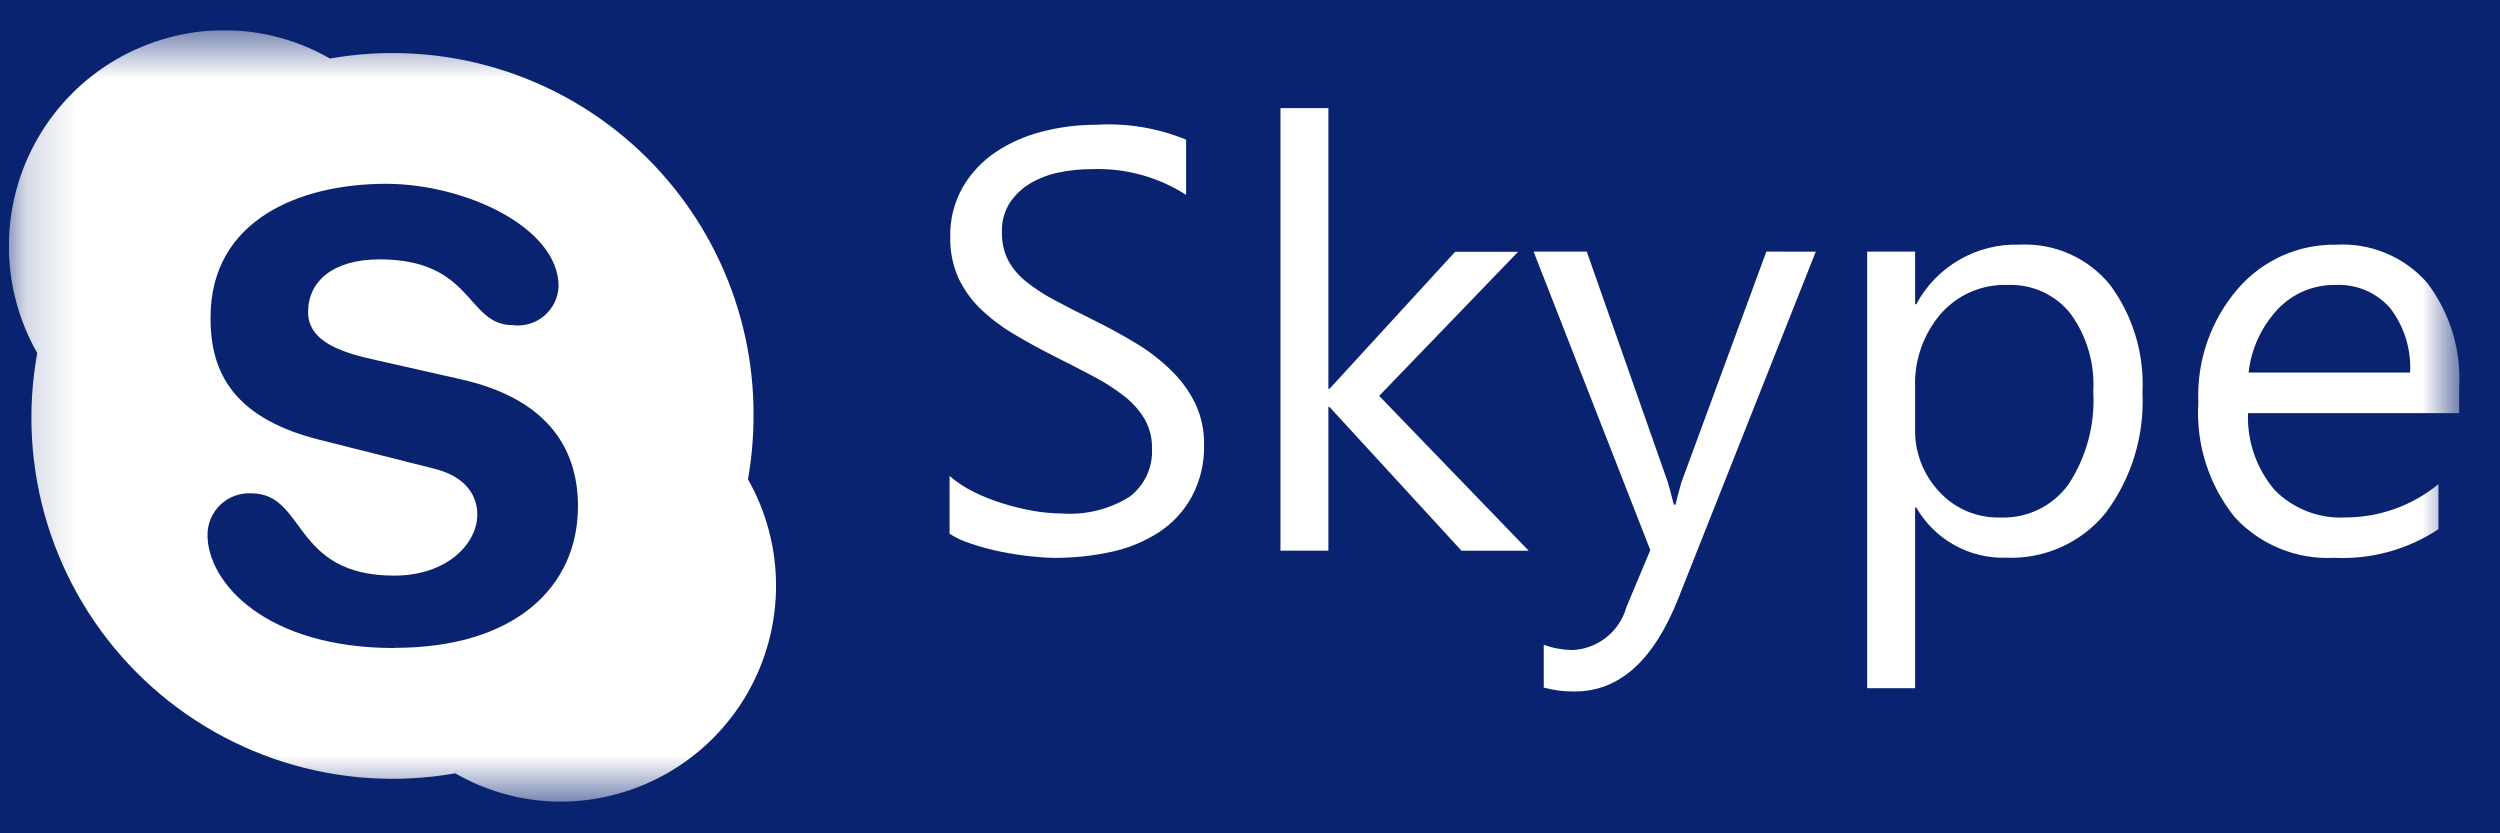 <svg width="48" height="16" viewBox="0 0 48 16" fill="none" xmlns="http://www.w3.org/2000/svg">
<rect width="48" height="16" fill="#6B6B6B"/>
<g id="Home" clip-path="url(#clip0_0_1)">
<rect width="1440" height="6258" transform="translate(-933 -2600)" fill="white"/>
<g id="Section">
<g id="::before">
<g id="dt-dotted-lines-process.svg fill">
<g id="dt-dotted-lines-process.svg" clip-path="url(#clip1_0_1)">
<path id="Vector" d="M283.5 -349.05H-708.5C-717.337 -349.05 -724.5 -341.887 -724.5 -333.05V11.95C-724.5 20.787 -717.337 27.95 -708.5 27.95H283.5C292.337 27.95 299.5 20.787 299.5 11.95V-333.05C299.5 -341.887 292.337 -349.05 283.5 -349.05Z" stroke="#092370" stroke-width="0.5" stroke-linecap="round" stroke-dasharray="5 5"/>
</g>
</g>
</g>
<g id="div.card">
<rect x="-496.95" y="-28.55" width="569" height="108" rx="15.5" fill="#092370"/>
<rect x="-496.95" y="-28.55" width="569" height="108" rx="15.5" stroke="#E6E6E6"/>
<g id="div.dt1-card-img">
<g id="span.h2d-55a8b7e9">
<g id="dt-skype-icon.svg" clip-path="url(#clip2_0_1)">
<g id="dt-skype-icon.svg fill" clip-path="url(#clip3_0_1)">
<g id="dt-skype-icon.svg_2" clip-path="url(#clip4_0_1)">
<g id="Clip path group">
<mask id="mask0_0_1" style="mask-type:luminance" maskUnits="userSpaceOnUse" x="0" y="0" width="48" height="16">
<g id="clip0_5319_21324">
<path id="Vector_2" d="M47.211 0.58H0.171V15.389H47.211V0.58Z" fill="white"/>
</g>
</mask>
<g mask="url(#mask0_0_1)">
<g id="Group">
<path id="Vector_3" d="M18.232 10.248V9.138C18.371 9.258 18.524 9.36 18.689 9.441C18.869 9.531 19.057 9.606 19.25 9.665C19.443 9.726 19.641 9.774 19.841 9.809C20.022 9.841 20.206 9.858 20.39 9.859C20.847 9.892 21.301 9.779 21.689 9.537C21.831 9.429 21.944 9.288 22.019 9.126C22.094 8.964 22.128 8.787 22.118 8.609C22.123 8.41 22.073 8.215 21.975 8.043C21.872 7.873 21.738 7.723 21.58 7.602C21.393 7.457 21.193 7.33 20.983 7.221C20.753 7.099 20.504 6.971 20.236 6.837C19.958 6.696 19.697 6.553 19.454 6.407C19.225 6.271 19.012 6.109 18.82 5.924C18.644 5.753 18.5 5.55 18.397 5.327C18.29 5.081 18.238 4.814 18.245 4.545C18.237 4.211 18.321 3.88 18.487 3.59C18.645 3.321 18.861 3.091 19.12 2.918C19.395 2.736 19.698 2.604 20.017 2.525C20.351 2.439 20.695 2.395 21.04 2.396C21.632 2.359 22.225 2.456 22.773 2.682V3.741C22.229 3.393 21.591 3.22 20.945 3.248C20.738 3.248 20.531 3.269 20.329 3.312C20.135 3.35 19.949 3.422 19.779 3.522C19.622 3.616 19.488 3.743 19.386 3.896C19.282 4.064 19.23 4.259 19.237 4.456C19.232 4.641 19.272 4.823 19.352 4.989C19.436 5.147 19.551 5.286 19.691 5.398C19.861 5.535 20.044 5.655 20.238 5.757C20.453 5.873 20.701 6 20.984 6.139C21.272 6.281 21.546 6.43 21.805 6.587C22.051 6.734 22.279 6.91 22.484 7.109C22.674 7.293 22.83 7.507 22.947 7.743C23.065 7.992 23.123 8.264 23.118 8.539C23.127 8.892 23.043 9.24 22.875 9.55C22.723 9.822 22.508 10.053 22.247 10.222C21.968 10.401 21.66 10.527 21.336 10.596C20.979 10.674 20.614 10.712 20.248 10.711C20.09 10.709 19.933 10.698 19.777 10.68C19.59 10.659 19.399 10.63 19.205 10.59C19.018 10.552 18.833 10.502 18.652 10.441C18.504 10.396 18.363 10.331 18.232 10.248ZM29.351 10.574H28.061L25.527 7.814H25.505V10.573H24.585V2.076H25.505V7.465H25.527L27.938 4.835H29.147L26.48 7.601L29.351 10.574ZM34.863 4.832L32.222 11.493C31.751 12.682 31.089 13.276 30.237 13.276C30.035 13.28 29.834 13.255 29.64 13.201V12.38C29.814 12.443 29.998 12.477 30.183 12.481C30.423 12.472 30.654 12.387 30.842 12.237C31.03 12.088 31.165 11.883 31.229 11.651L31.686 10.562L29.445 4.831H30.466L32.019 9.25C32.038 9.306 32.077 9.452 32.137 9.688H32.171C32.19 9.598 32.227 9.456 32.283 9.261L33.914 4.831L34.863 4.832ZM36.792 9.744H36.77V13.214H35.85V4.831H36.77V5.841H36.793C36.984 5.484 37.272 5.188 37.623 4.986C37.974 4.784 38.374 4.684 38.779 4.697C39.108 4.681 39.436 4.742 39.737 4.876C40.038 5.01 40.304 5.213 40.512 5.468C40.953 6.064 41.173 6.794 41.135 7.534C41.176 8.361 40.928 9.177 40.434 9.841C40.204 10.126 39.911 10.352 39.578 10.503C39.245 10.653 38.881 10.723 38.516 10.708C38.168 10.718 37.824 10.634 37.521 10.464C37.217 10.294 36.965 10.046 36.792 9.744ZM36.77 7.43V8.232C36.759 8.679 36.926 9.113 37.233 9.44C37.381 9.602 37.563 9.73 37.766 9.816C37.968 9.901 38.187 9.942 38.407 9.936C38.661 9.946 38.914 9.893 39.142 9.782C39.371 9.67 39.568 9.504 39.717 9.297C40.061 8.771 40.228 8.147 40.191 7.519C40.223 6.982 40.067 6.45 39.749 6.015C39.606 5.837 39.422 5.695 39.214 5.601C39.006 5.506 38.778 5.462 38.55 5.471C38.307 5.462 38.065 5.507 37.842 5.604C37.618 5.7 37.42 5.846 37.26 6.029C36.928 6.418 36.753 6.916 36.77 7.427V7.43ZM47.216 7.932H43.162C43.141 8.473 43.325 9.002 43.678 9.413C43.854 9.591 44.066 9.729 44.3 9.819C44.534 9.909 44.784 9.949 45.034 9.935C45.685 9.934 46.315 9.709 46.818 9.296V10.16C46.226 10.552 45.525 10.745 44.816 10.71C44.459 10.728 44.103 10.668 43.772 10.532C43.442 10.397 43.145 10.19 42.904 9.927C42.406 9.306 42.158 8.521 42.208 7.726C42.175 6.928 42.446 6.147 42.968 5.542C43.202 5.272 43.492 5.056 43.818 4.91C44.144 4.764 44.498 4.692 44.855 4.698C45.182 4.68 45.509 4.735 45.811 4.862C46.114 4.988 46.383 5.181 46.599 5.427C47.041 6.006 47.26 6.725 47.216 7.452V7.932ZM46.274 7.153C46.298 6.708 46.162 6.268 45.89 5.914C45.76 5.766 45.597 5.649 45.415 5.572C45.233 5.495 45.036 5.461 44.839 5.471C44.633 5.468 44.428 5.507 44.238 5.587C44.047 5.668 43.876 5.786 43.734 5.936C43.42 6.27 43.223 6.698 43.173 7.153H46.274Z" fill="white"/>
<path id="Vector_4" d="M7.568 12.442C5.108 12.442 3.984 11.19 3.984 10.27C3.984 10.161 4.006 10.054 4.049 9.954C4.092 9.854 4.155 9.764 4.233 9.689C4.312 9.615 4.405 9.557 4.507 9.52C4.609 9.482 4.718 9.466 4.826 9.472C5.879 9.472 5.604 11.052 7.569 11.052C8.573 11.052 9.164 10.447 9.164 9.879C9.164 9.538 8.969 9.147 8.306 8.991L6.112 8.438C4.349 7.99 4.042 7.009 4.042 6.099C4.042 4.213 5.768 3.529 7.412 3.529C8.926 3.529 10.725 4.366 10.725 5.497C10.721 5.605 10.694 5.712 10.647 5.809C10.599 5.907 10.532 5.993 10.449 6.064C10.367 6.134 10.27 6.186 10.166 6.217C10.062 6.248 9.953 6.257 9.845 6.243C8.949 6.243 9.098 4.98 7.288 4.98C6.392 4.98 5.915 5.402 5.915 5.992C5.915 6.582 6.615 6.782 7.229 6.916L8.848 7.282C10.623 7.682 11.097 8.723 11.097 9.72C11.097 11.254 9.909 12.439 7.568 12.439M14.363 9.194C14.433 8.791 14.468 8.383 14.468 7.974C14.472 6.96 14.253 5.958 13.827 5.037C13.401 4.117 12.778 3.301 12.003 2.648C11.227 1.994 10.318 1.519 9.338 1.256C8.359 0.993 7.334 0.947 6.335 1.124C5.713 0.766 5.008 0.578 4.291 0.58C3.568 0.584 2.858 0.778 2.232 1.141C1.607 1.505 1.087 2.026 0.726 2.653C0.364 3.28 0.173 3.99 0.171 4.714C0.169 5.437 0.356 6.149 0.715 6.777C0.515 7.877 0.583 9.009 0.915 10.077C1.247 11.145 1.832 12.116 2.62 12.909C3.409 13.702 4.377 14.292 5.443 14.63C6.509 14.967 7.64 15.042 8.741 14.848C9.362 15.206 10.066 15.393 10.782 15.392C11.505 15.387 12.214 15.193 12.839 14.83C13.464 14.466 13.983 13.946 14.345 13.32C14.706 12.694 14.898 11.984 14.9 11.261C14.903 10.538 14.716 9.827 14.359 9.199" fill="white"/>
</g>
</g>
</g>
</g>
</g>
</g>
</g>
</g>
</g>
</g>
</g>
<defs>
<clipPath id="clip0_0_1">
<rect width="1440" height="6258" fill="white" transform="translate(-933 -2600)"/>
</clipPath>
<clipPath id="clip1_0_1">
<rect width="1026" height="379" fill="white" transform="translate(-725.5 -350.05)"/>
</clipPath>
<clipPath id="clip2_0_1">
<rect width="47.39" height="15" fill="white" transform="translate(0.16 0.58)"/>
</clipPath>
<clipPath id="clip3_0_1">
<rect width="47.39" height="15" fill="white" transform="translate(0.16 0.58)"/>
</clipPath>
<clipPath id="clip4_0_1">
<rect width="47.368" height="15" fill="white" transform="translate(0.171 0.58)"/>
</clipPath>
</defs>
</svg>

